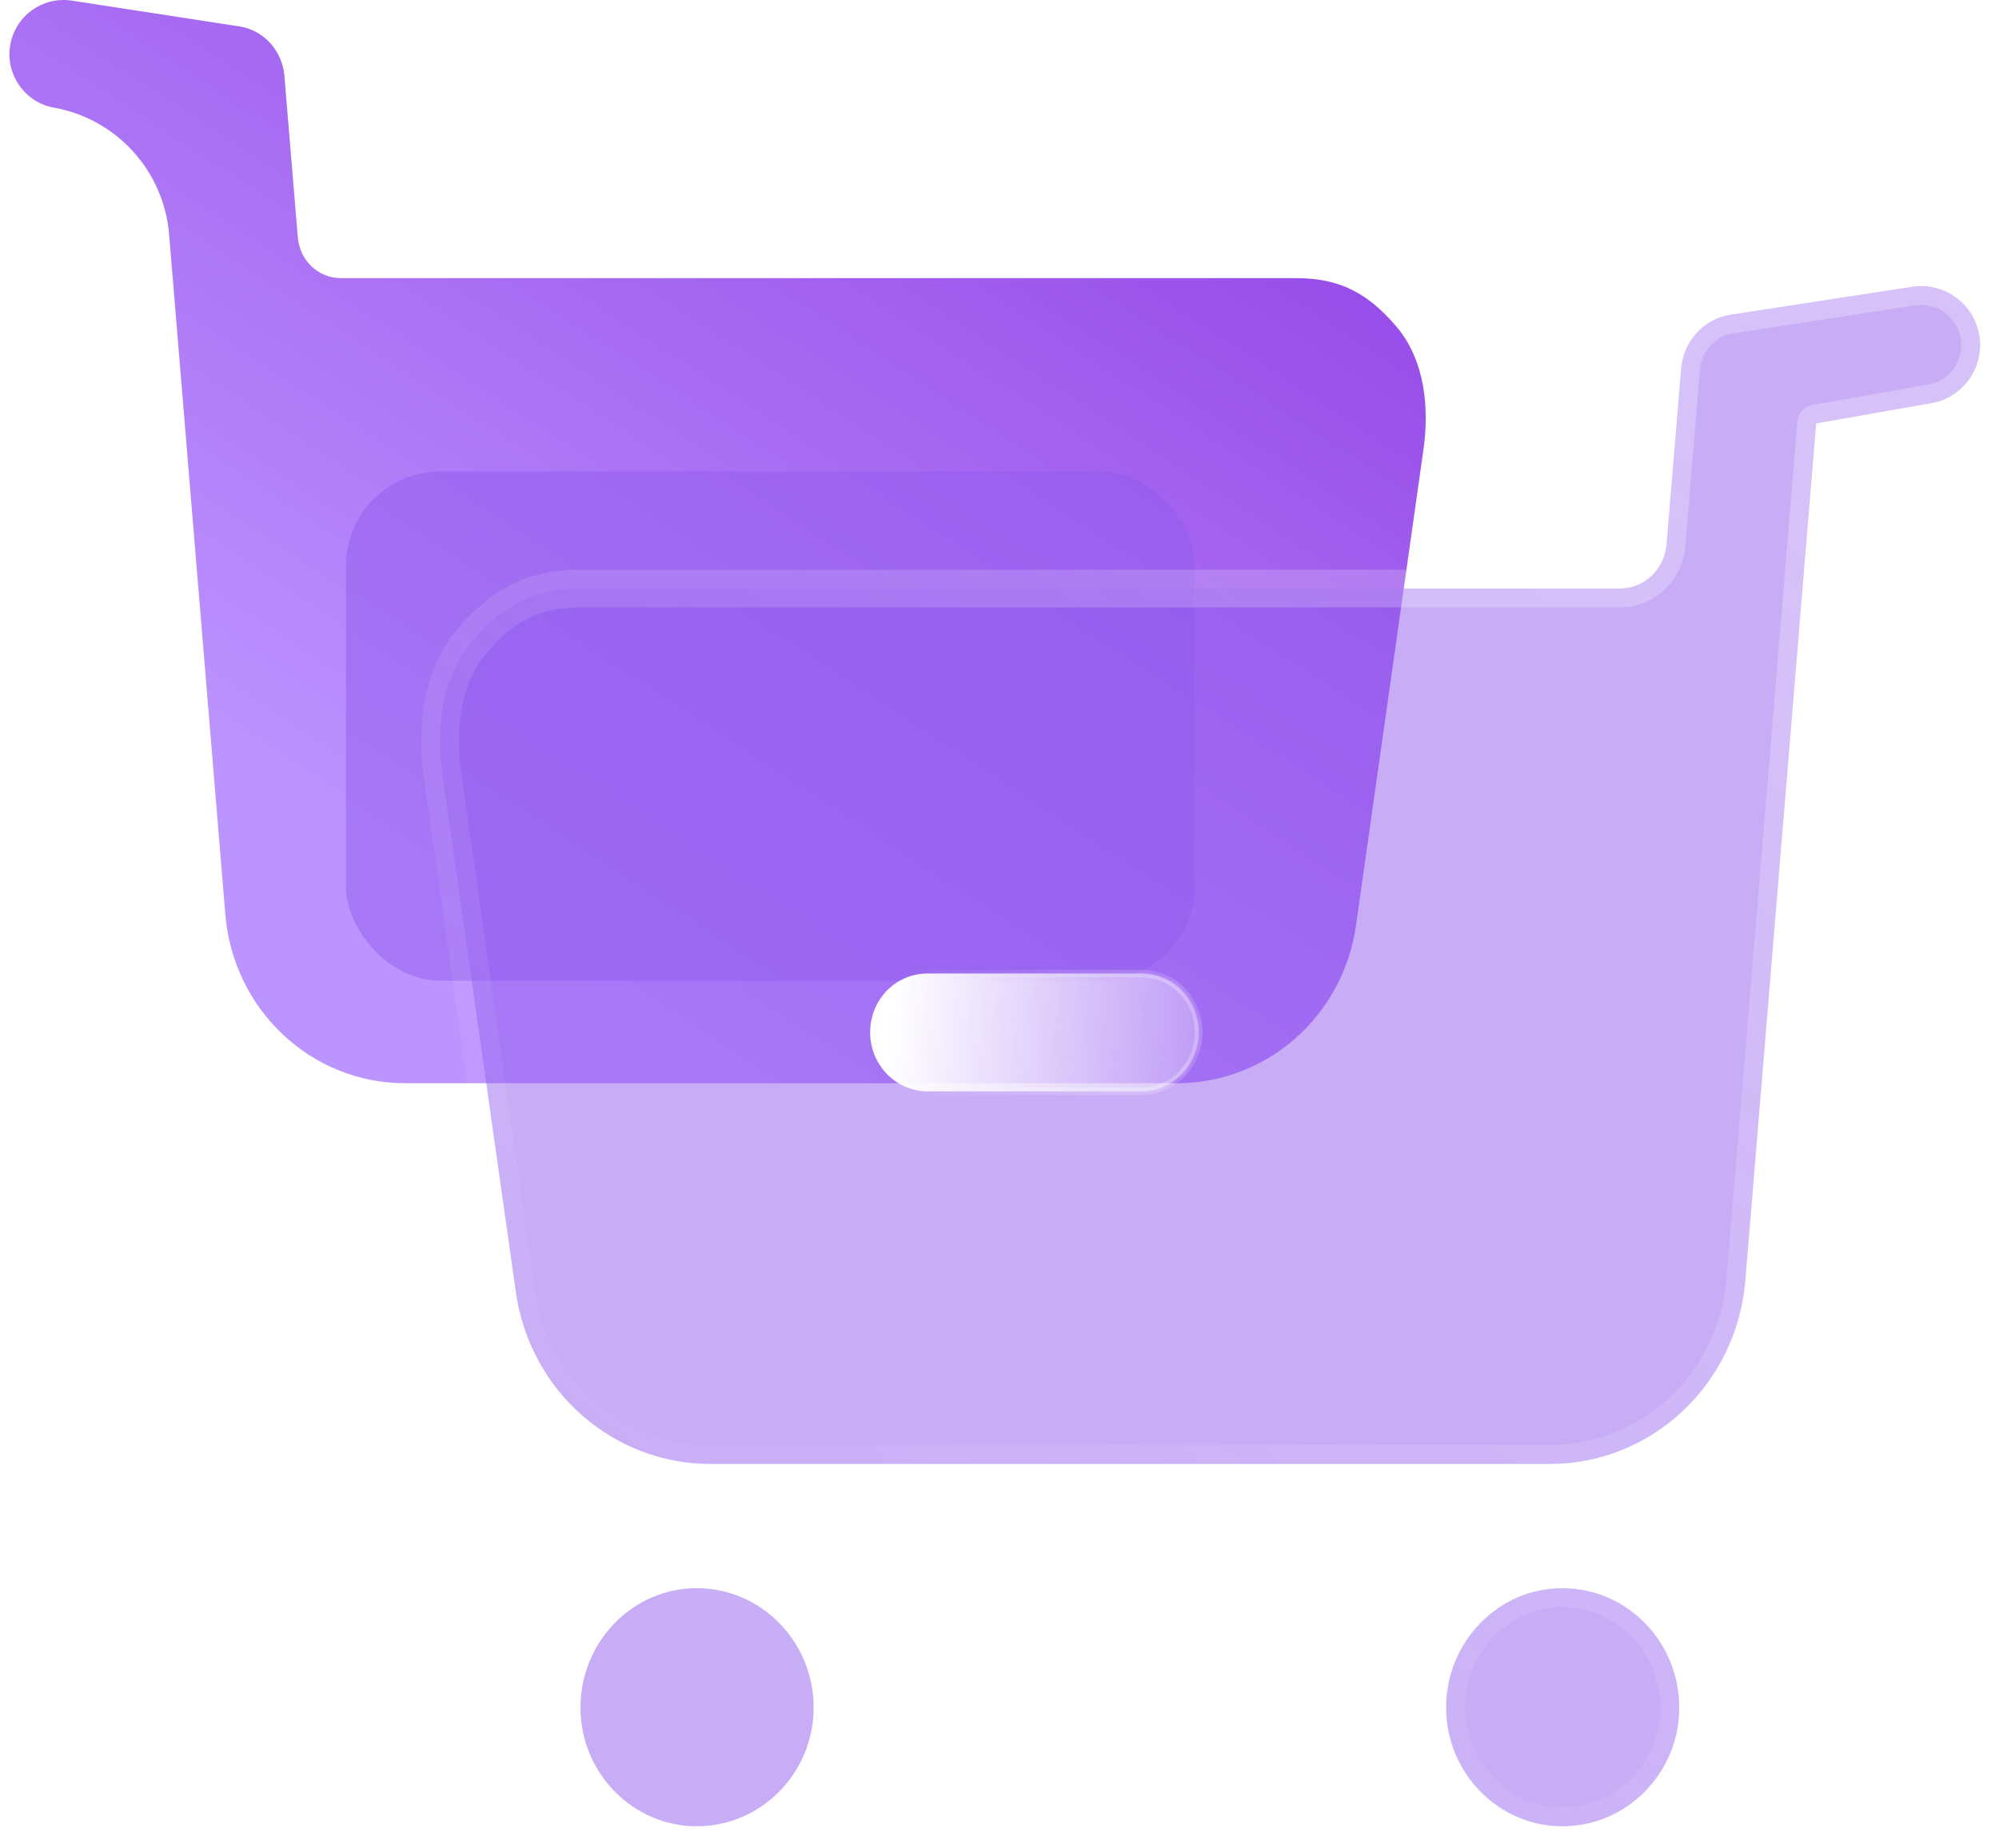 <svg width="106" height="98" viewBox="0 0 106 98" fill="none" xmlns="http://www.w3.org/2000/svg">
<path fill-rule="evenodd" clip-rule="evenodd" d="M74.046 17.316C72.545 15.553 71.044 14.748 68.755 14.748H18.082C16.881 14.748 15.905 13.829 15.793 12.598L15.08 4.014C14.967 2.711 14.029 1.642 12.753 1.409L3.804 0.033C2.266 -0.201 0.803 0.838 0.54 2.405C0.277 3.938 1.328 5.432 2.829 5.701C6.167 6.288 8.689 9.052 8.968 12.43L11.947 48.471C12.359 53.53 16.487 57.435 21.477 57.435H62.414C67.179 57.435 71.232 53.875 71.907 49.042L75.472 23.903C75.809 21.608 75.547 19.079 74.046 17.316Z" fill="url(#paint0_linear_346_1980)"/>
<g filter="url(#filter0_f_346_1980)">
<rect x="18.344" y="25" width="45" height="27" rx="5" fill="#935CEF" fill-opacity="0.5"/>
</g>
<g filter="url(#filter1_b_346_1980)">
<mask id="path-3-outside-1_346_1980" maskUnits="userSpaceOnUse" x="22" y="14.168" width="84" height="84" fill="black">
<rect fill="white" x="22" y="14.168" width="84" height="84"/>
<path fill-rule="evenodd" clip-rule="evenodd" d="M30.779 31.205C28.29 31.205 26.658 32.08 25.026 33.997C23.394 35.914 23.108 38.664 23.476 41.16L27.352 68.496C28.086 73.751 32.493 77.622 37.674 77.622H82.189C87.615 77.622 92.104 73.376 92.552 67.876L96.306 22.45L102.467 21.367C104.099 21.075 105.242 19.45 104.956 17.783C104.671 16.079 103.079 14.95 101.406 15.204L91.675 16.7C90.288 16.954 89.268 18.116 89.146 19.533L88.37 28.867C88.248 30.205 87.187 31.205 85.882 31.205H30.779ZM82.843 84.209C86.27 84.209 89.045 87.043 89.045 90.543C89.045 94.002 86.27 96.835 82.843 96.835C79.457 96.835 76.682 94.002 76.682 90.543C76.682 87.043 79.457 84.209 82.843 84.209ZM36.942 84.209C40.369 84.209 43.144 87.043 43.144 90.543C43.144 94.002 40.369 96.835 36.942 96.835C33.555 96.835 30.781 94.002 30.781 90.543C30.781 87.043 33.555 84.209 36.942 84.209Z"/>
</mask>
<path fill-rule="evenodd" clip-rule="evenodd" d="M30.779 31.205C28.29 31.205 26.658 32.08 25.026 33.997C23.394 35.914 23.108 38.664 23.476 41.16L27.352 68.496C28.086 73.751 32.493 77.622 37.674 77.622H82.189C87.615 77.622 92.104 73.376 92.552 67.876L96.306 22.45L102.467 21.367C104.099 21.075 105.242 19.45 104.956 17.783C104.671 16.079 103.079 14.95 101.406 15.204L91.675 16.7C90.288 16.954 89.268 18.116 89.146 19.533L88.37 28.867C88.248 30.205 87.187 31.205 85.882 31.205H30.779ZM82.843 84.209C86.27 84.209 89.045 87.043 89.045 90.543C89.045 94.002 86.27 96.835 82.843 96.835C79.457 96.835 76.682 94.002 76.682 90.543C76.682 87.043 79.457 84.209 82.843 84.209ZM36.942 84.209C40.369 84.209 43.144 87.043 43.144 90.543C43.144 94.002 40.369 96.835 36.942 96.835C33.555 96.835 30.781 94.002 30.781 90.543C30.781 87.043 33.555 84.209 36.942 84.209Z" fill="#935CEF" fill-opacity="0.5"/>
<path d="M25.026 33.997L25.787 34.645V34.645L25.026 33.997ZM23.476 41.16L24.465 41.015L24.466 41.02L23.476 41.16ZM27.352 68.496L28.342 68.356L28.342 68.358L27.352 68.496ZM92.552 67.876L91.556 67.794L91.556 67.793L92.552 67.876ZM96.306 22.45L95.31 22.368C95.347 21.915 95.685 21.544 96.133 21.465L96.306 22.45ZM102.467 21.367L102.643 22.351L102.64 22.352L102.467 21.367ZM104.956 17.783L103.971 17.952L103.97 17.948L104.956 17.783ZM101.406 15.204L101.254 14.215L101.256 14.215L101.406 15.204ZM91.675 16.7L91.495 15.716C91.504 15.714 91.514 15.713 91.523 15.711L91.675 16.7ZM89.146 19.533L88.149 19.451L88.149 19.447L89.146 19.533ZM88.37 28.867L89.367 28.95L89.366 28.959L88.37 28.867ZM24.265 33.349C25.138 32.323 26.056 31.523 27.136 30.987C28.223 30.447 29.411 30.205 30.779 30.205V32.205C29.658 32.205 28.785 32.401 28.026 32.778C27.26 33.158 26.546 33.754 25.787 34.645L24.265 33.349ZM22.486 41.306C22.1 38.679 22.364 35.581 24.265 33.349L25.787 34.645C24.424 36.247 24.117 38.649 24.465 41.015L22.486 41.306ZM26.361 68.637L22.485 41.301L24.466 41.02L28.342 68.356L26.361 68.637ZM37.674 78.622C31.982 78.622 27.163 74.371 26.361 68.635L28.342 68.358C29.009 73.131 33.004 76.622 37.674 76.622V78.622ZM82.189 78.622H37.674V76.622H82.189V78.622ZM93.549 67.957C93.06 73.957 88.156 78.622 82.189 78.622V76.622C87.075 76.622 91.148 72.796 91.556 67.794L93.549 67.957ZM97.303 22.533L93.549 67.958L91.556 67.793L95.31 22.368L97.303 22.533ZM102.64 22.352L96.479 23.435L96.133 21.465L102.294 20.382L102.64 22.352ZM105.942 17.614C106.319 19.817 104.822 21.962 102.643 22.351L102.291 20.382C103.376 20.188 104.164 19.083 103.971 17.952L105.942 17.614ZM101.256 14.215C103.465 13.879 105.566 15.371 105.942 17.618L103.97 17.948C103.775 16.787 102.693 16.02 101.557 16.192L101.256 14.215ZM91.523 15.711L101.254 14.215L101.558 16.192L91.827 17.688L91.523 15.711ZM88.149 19.447C88.309 17.601 89.646 16.055 91.495 15.716L91.856 17.683C90.93 17.853 90.227 18.632 90.142 19.619L88.149 19.447ZM87.374 28.785L88.149 19.451L90.142 19.616L89.367 28.95L87.374 28.785ZM85.882 30.205C86.644 30.205 87.297 29.626 87.374 28.776L89.366 28.959C89.199 30.784 87.731 32.205 85.882 32.205V30.205ZM30.779 30.205H85.882V32.205H30.779V30.205ZM88.045 90.543C88.045 87.575 85.698 85.209 82.843 85.209V83.209C86.843 83.209 90.045 86.51 90.045 90.543H88.045ZM82.843 95.835C85.703 95.835 88.045 93.465 88.045 90.543H90.045C90.045 94.538 86.838 97.835 82.843 97.835V95.835ZM77.682 90.543C77.682 93.469 80.029 95.835 82.843 95.835V97.835C78.885 97.835 75.682 94.534 75.682 90.543H77.682ZM82.843 85.209C80.033 85.209 77.682 87.571 77.682 90.543H75.682C75.682 86.515 78.88 83.209 82.843 83.209V85.209ZM42.144 90.543C42.144 87.575 39.797 85.209 36.942 85.209V83.209C40.941 83.209 44.144 86.51 44.144 90.543H42.144ZM36.942 95.835C39.801 95.835 42.144 93.465 42.144 90.543H44.144C44.144 94.538 40.937 97.835 36.942 97.835V95.835ZM31.781 90.543C31.781 93.469 34.127 95.835 36.942 95.835V97.835C32.983 97.835 29.781 94.534 29.781 90.543H31.781ZM36.942 85.209C34.132 85.209 31.781 87.571 31.781 90.543H29.781C29.781 86.515 32.979 83.209 36.942 83.209V85.209Z" fill="url(#paint1_linear_346_1980)" mask="url(#path-3-outside-1_346_1980)"/>
</g>
<g filter="url(#filter2_bd_346_1980)">
<mask id="path-5-inside-2_346_1980" fill="white">
<path fill-rule="evenodd" clip-rule="evenodd" d="M44.202 52.868H55.504C57.218 52.868 58.565 51.451 58.565 49.742C58.565 47.992 57.218 46.617 55.504 46.617H44.202C42.489 46.617 41.142 47.992 41.142 49.742C41.142 51.451 42.489 52.868 44.202 52.868Z"/>
</mask>
<path fill-rule="evenodd" clip-rule="evenodd" d="M44.202 52.868H55.504C57.218 52.868 58.565 51.451 58.565 49.742C58.565 47.992 57.218 46.617 55.504 46.617H44.202C42.489 46.617 41.142 47.992 41.142 49.742C41.142 51.451 42.489 52.868 44.202 52.868Z" fill="url(#paint2_linear_346_1980)"/>
<path d="M44.202 52.668H55.504V53.068H44.202V52.668ZM55.504 52.668C57.102 52.668 58.364 51.346 58.364 49.742H58.764C58.764 51.556 57.334 53.068 55.504 53.068V52.668ZM58.364 49.742C58.364 48.099 57.104 46.817 55.504 46.817V46.417C57.332 46.417 58.764 47.886 58.764 49.742H58.364ZM55.504 46.817H44.202V46.417H55.504V46.817ZM44.202 46.817C42.603 46.817 41.342 48.099 41.342 49.742H40.942C40.942 47.886 42.374 46.417 44.202 46.417V46.817ZM41.342 49.742C41.342 51.346 42.605 52.668 44.202 52.668V53.068C42.373 53.068 40.942 51.556 40.942 49.742H41.342Z" fill="url(#paint3_linear_346_1980)" fill-opacity="0.5" mask="url(#path-5-inside-2_346_1980)"/>
</g>
<defs>
<filter id="filter0_f_346_1980" x="4.344" y="11" width="73" height="55" filterUnits="userSpaceOnUse" color-interpolation-filters="sRGB">
<feFlood flood-opacity="0" result="BackgroundImageFix"/>
<feBlend mode="normal" in="SourceGraphic" in2="BackgroundImageFix" result="shape"/>
<feGaussianBlur stdDeviation="7" result="effect1_foregroundBlur_346_1980"/>
</filter>
<filter id="filter1_b_346_1980" x="-1.666" y="-9.832" width="131.666" height="131.667" filterUnits="userSpaceOnUse" color-interpolation-filters="sRGB">
<feFlood flood-opacity="0" result="BackgroundImageFix"/>
<feGaussianBlur in="BackgroundImageFix" stdDeviation="12"/>
<feComposite in2="SourceAlpha" operator="in" result="effect1_backgroundBlur_346_1980"/>
<feBlend mode="normal" in="SourceGraphic" in2="effect1_backgroundBlur_346_1980" result="shape"/>
</filter>
<filter id="filter2_bd_346_1980" x="26.142" y="31.617" width="47.422" height="36.251" filterUnits="userSpaceOnUse" color-interpolation-filters="sRGB">
<feFlood flood-opacity="0" result="BackgroundImageFix"/>
<feGaussianBlur in="BackgroundImageFix" stdDeviation="7.5"/>
<feComposite in2="SourceAlpha" operator="in" result="effect1_backgroundBlur_346_1980"/>
<feColorMatrix in="SourceAlpha" type="matrix" values="0 0 0 0 0 0 0 0 0 0 0 0 0 0 0 0 0 0 127 0" result="hardAlpha"/>
<feOffset dx="5" dy="5"/>
<feGaussianBlur stdDeviation="5"/>
<feColorMatrix type="matrix" values="0 0 0 0 0.455 0 0 0 0 0.871 0 0 0 0 0.376 0 0 0 0.5 0"/>
<feBlend mode="normal" in2="effect1_backgroundBlur_346_1980" result="effect2_dropShadow_346_1980"/>
<feBlend mode="normal" in="SourceGraphic" in2="effect2_dropShadow_346_1980" result="shape"/>
</filter>
<linearGradient id="paint0_linear_346_1980" x1="75.603" y1="0" x2="38.048" y2="57.433" gradientUnits="userSpaceOnUse">
<stop stop-color="#8E3AE2"/>
<stop offset="1" stop-color="#BC94FF"/>
</linearGradient>
<linearGradient id="paint1_linear_346_1980" x1="92" y1="24.682" x2="39.905" y2="89.203" gradientUnits="userSpaceOnUse">
<stop stop-color="white" stop-opacity="0.25"/>
<stop offset="1" stop-color="white" stop-opacity="0"/>
</linearGradient>
<linearGradient id="paint2_linear_346_1980" x1="42.377" y1="47.746" x2="61.646" y2="49.497" gradientUnits="userSpaceOnUse">
<stop stop-color="white"/>
<stop offset="1" stop-color="white" stop-opacity="0.2"/>
</linearGradient>
<linearGradient id="paint3_linear_346_1980" x1="56.688" y1="48.714" x2="41.897" y2="48.941" gradientUnits="userSpaceOnUse">
<stop stop-color="white"/>
<stop offset="1" stop-color="white" stop-opacity="0"/>
</linearGradient>
</defs>
</svg>
